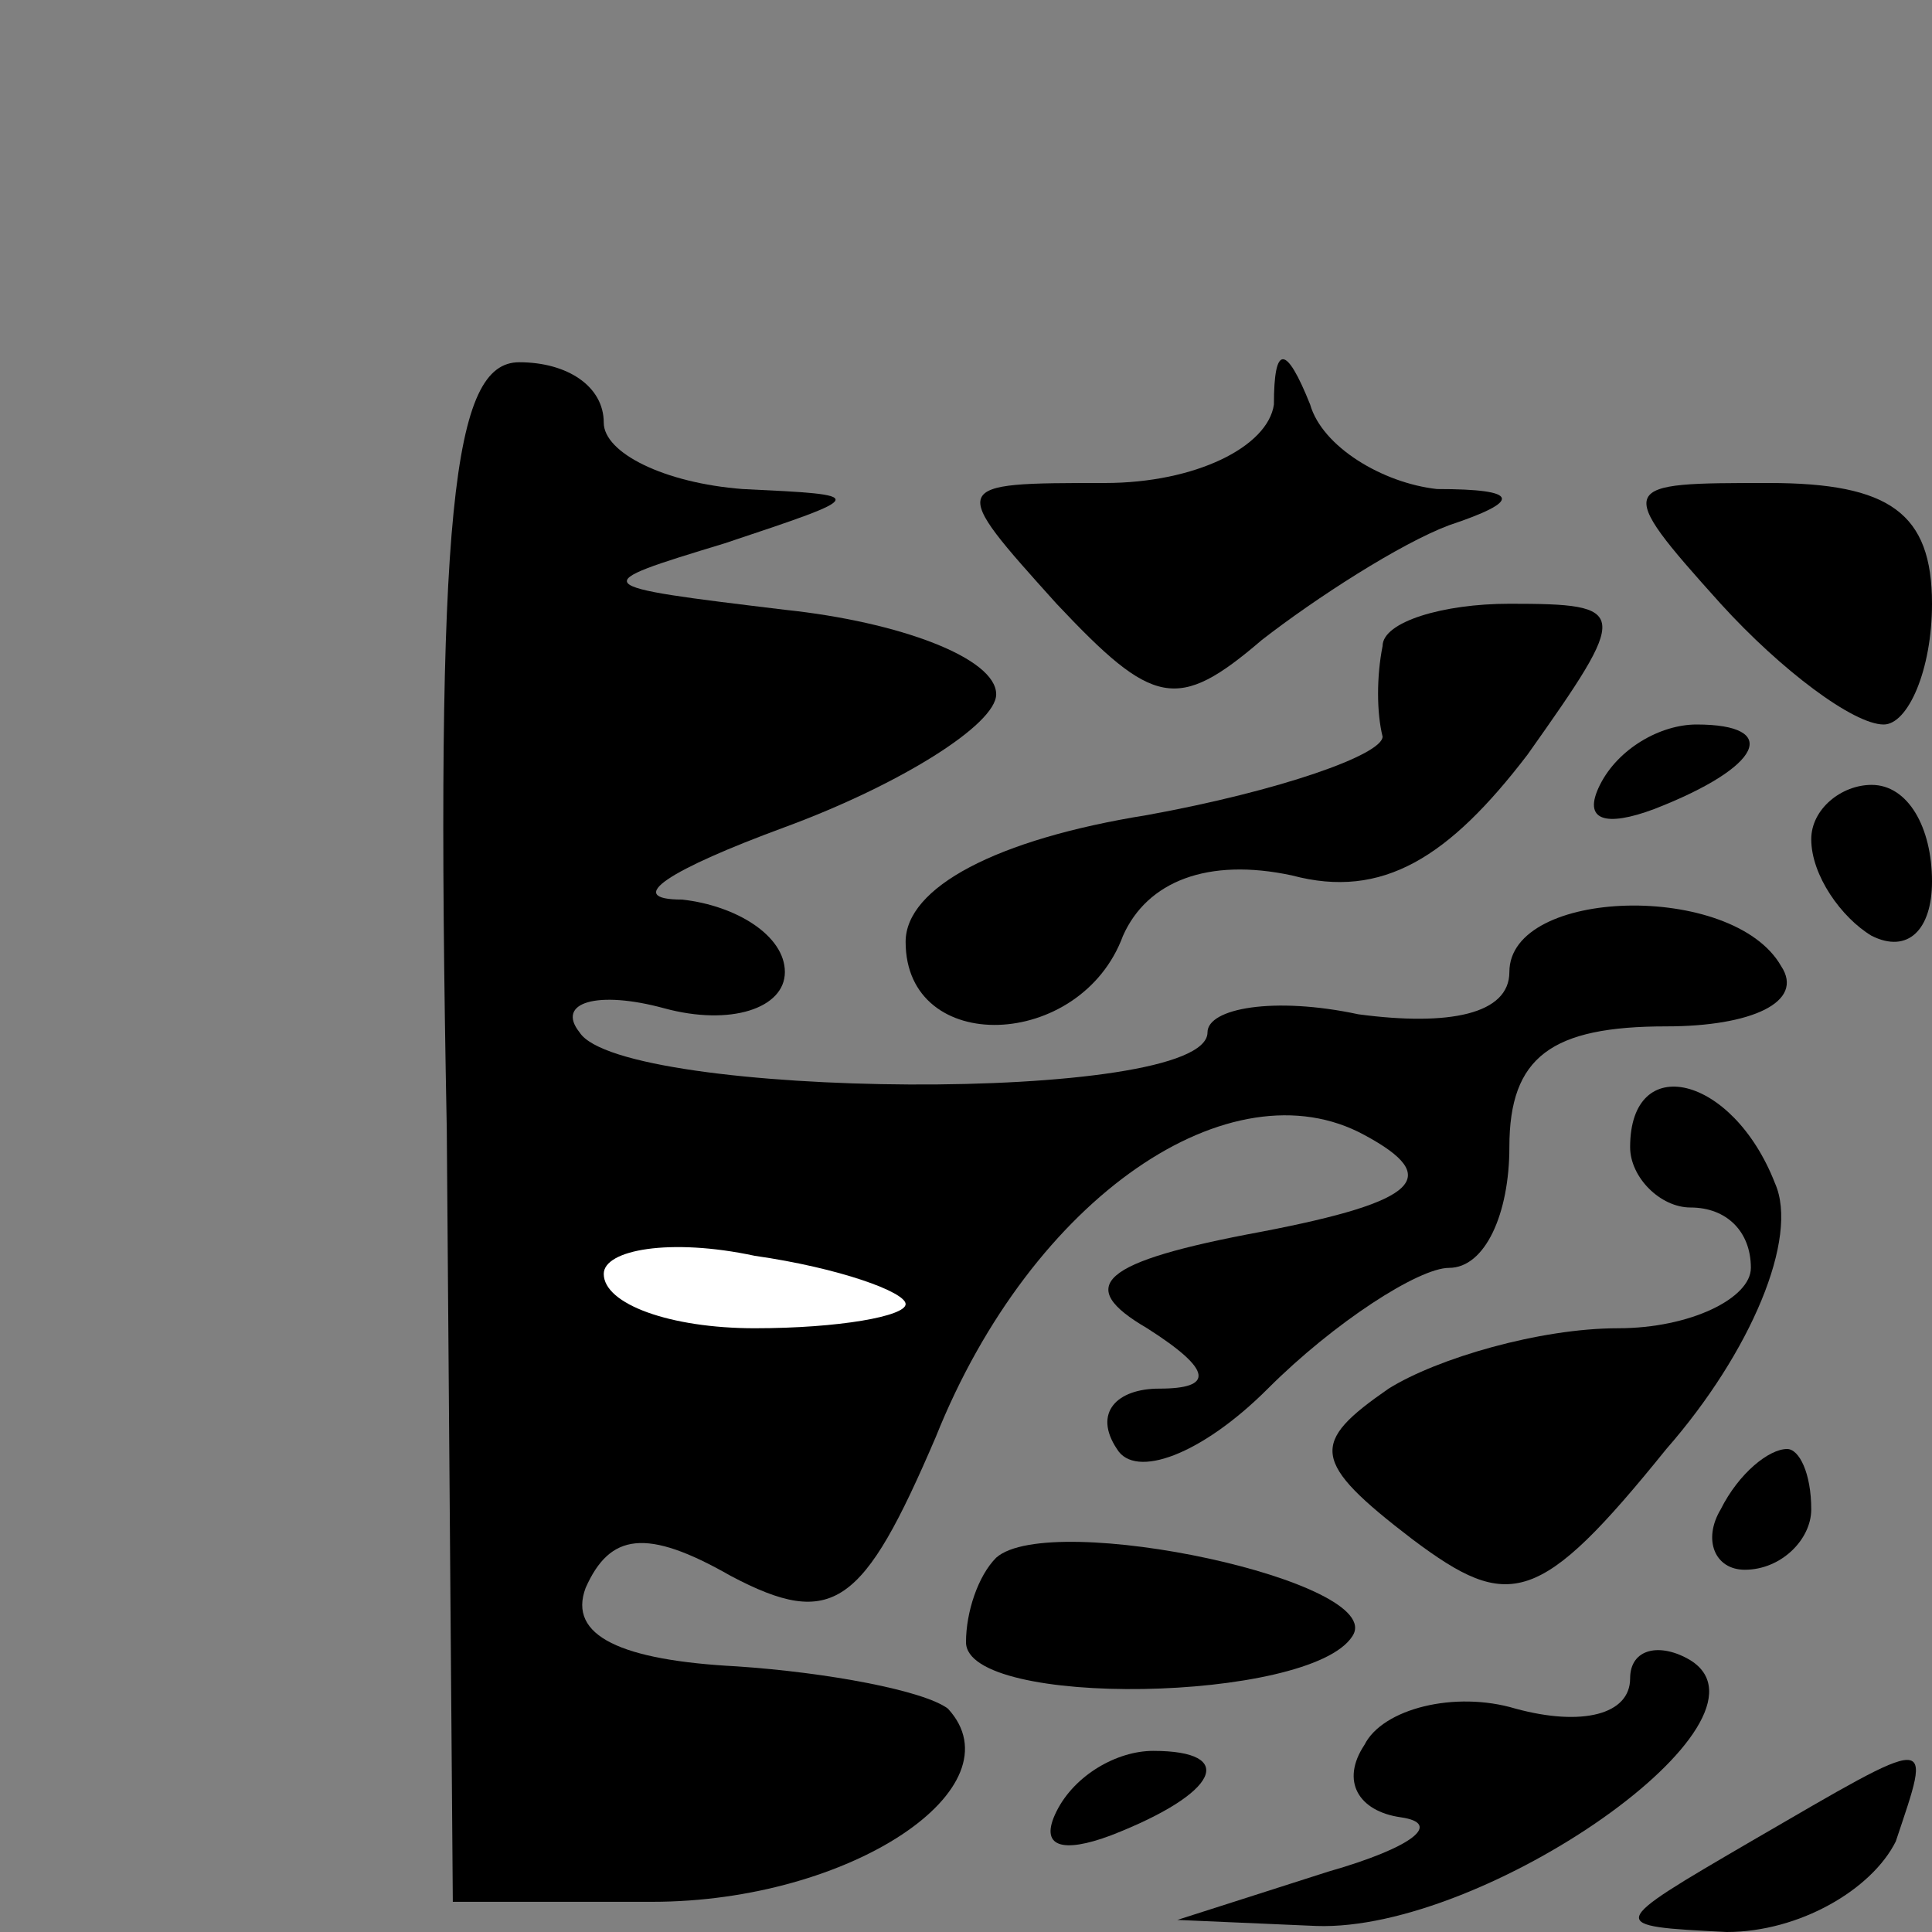 <?xml version="1.0" standalone="no"?>
<!DOCTYPE svg PUBLIC "-//W3C//DTD SVG 20010904//EN"
 "http://www.w3.org/TR/2001/REC-SVG-20010904/DTD/svg10.dtd">
<svg version="1.0" xmlns="http://www.w3.org/2000/svg"
 width="32pt" height="32pt" viewBox="0 0 32 32"
 preserveAspectRatio="xMidYMid meet">
<rect x="0" y="0" width="32" height="32" fill="#808080" stroke="none"/>
<g transform="translate(0,32) scale(0.1,-0.1)"
fill="#000000" stroke="none">
<path fill="#000000" stroke="none" d="M74 133 l1 -128 33 0 c33 0 61 19 49
32 -4 3 -20 6 -35 7 -19 1 -28 5 -25 13 4 9 10 10 24 2 17 -9 22 -5 34 23 16
40 49 62 71 50 13 -7 9 -11 -17 -16 -27 -5 -31 -9 -19 -16 11 -7 11 -10 2 -10
-7 0 -11 -4 -7 -10 3 -5 14 -1 25 10 11 11 25 20 30 20 6 0 10 9 10 20 0 15 7
20 26 20 14 0 23 4 19 10 -8 14 -45 13 -45 -1 0 -7 -10 -9 -25 -7 -14 3 -25 1
-25 -3 0 -12 -97 -11 -104 0 -4 5 3 7 14 4 11 -3 20 0 20 6 0 6 -8 11 -17 12
-10 0 -2 5 17 12 19 7 35 17 35 22 0 6 -16 12 -35 14 -33 4 -33 4 -10 11 24 8
24 8 3 9 -13 1 -23 6 -23 11 0 6 -6 10 -14 10 -11 0 -14 -24 -12 -127z"/>
<path fill="#ffffff" stroke="none" d="M150 104 c0 -2 -11 -4 -25 -4 -14 0
-25 4 -25 9 0 4 11 6 25 3 14 -2 25 -6 25 -8z"/>
<path fill="#000000" stroke="none" d="M211 253 c-1 -7 -13 -13 -28 -13 -26 0
-26 0 -8 -20 16 -17 20 -18 34 -6 9 7 23 16 31 19 12 4 12 6 -2 6 -9 1 -19 7
-21 14 -4 10 -6 10 -6 0z"/>
<path fill="#000000" stroke="none" d="M285 220 c10 -11 22 -20 27 -20 4 0 8
9 8 20 0 15 -7 20 -27 20 -25 0 -26 0 -8 -20z"/>
<path fill="#000000" stroke="none" d="M229 213 c-1 -5 -1 -11 0 -15 0 -3 -17
-9 -39 -13 -25 -4 -40 -12 -40 -21 0 -19 29 -18 36 1 4 9 14 13 28 10 15 -4
26 3 39 20 17 24 17 25 -3 25 -11 0 -21 -3 -21 -7z"/>
<path fill="#000000" stroke="none" d="M265 190 c-3 -6 1 -7 9 -4 18 7 21 14
7 14 -6 0 -13 -4 -16 -10z"/>
<path fill="#000000" stroke="none" d="M300 181 c0 -6 5 -13 10 -16 6 -3 10 1
10 9 0 9 -4 16 -10 16 -5 0 -10 -4 -10 -9z"/>
<path fill="#000000" stroke="none" d="M270 130 c0 -5 5 -10 10 -10 6 0 10 -4
10 -10 0 -5 -10 -10 -22 -10 -13 0 -30 -5 -38 -10 -13 -9 -13 -12 4 -25 16
-12 21 -11 42 15 14 16 22 35 18 44 -7 18 -24 22 -24 6z"/>
<path fill="#000000" stroke="none" d="M285 70 c-3 -5 -1 -10 4 -10 6 0 11 5
11 10 0 6 -2 10 -4 10 -3 0 -8 -4 -11 -10z"/>
<path fill="#000000" stroke="none" d="M165 62 c-3 -3 -5 -9 -5 -14 0 -11 57
-10 64 1 6 9 -50 21 -59 13z"/>
<path fill="#000000" stroke="none" d="M270 42 c0 -6 -8 -8 -19 -5 -10 3 -22
0 -25 -6 -4 -6 -1 -11 6 -12 7 -1 2 -5 -12 -9 l-25 -8 23 -1 c28 -1 78 34 62
44 -5 3 -10 2 -10 -3z"/>
<path fill="#000000" stroke="none" d="M175 20 c-3 -6 1 -7 9 -4 18 7 21 14 7
14 -6 0 -13 -4 -16 -10z"/>
<path fill="#000000" stroke="none" d="M290 15 c-24 -14 -24 -14 -4 -15 12 0
24 7 28 15 6 18 7 18 -24 0z"/>
</g>
</svg>
